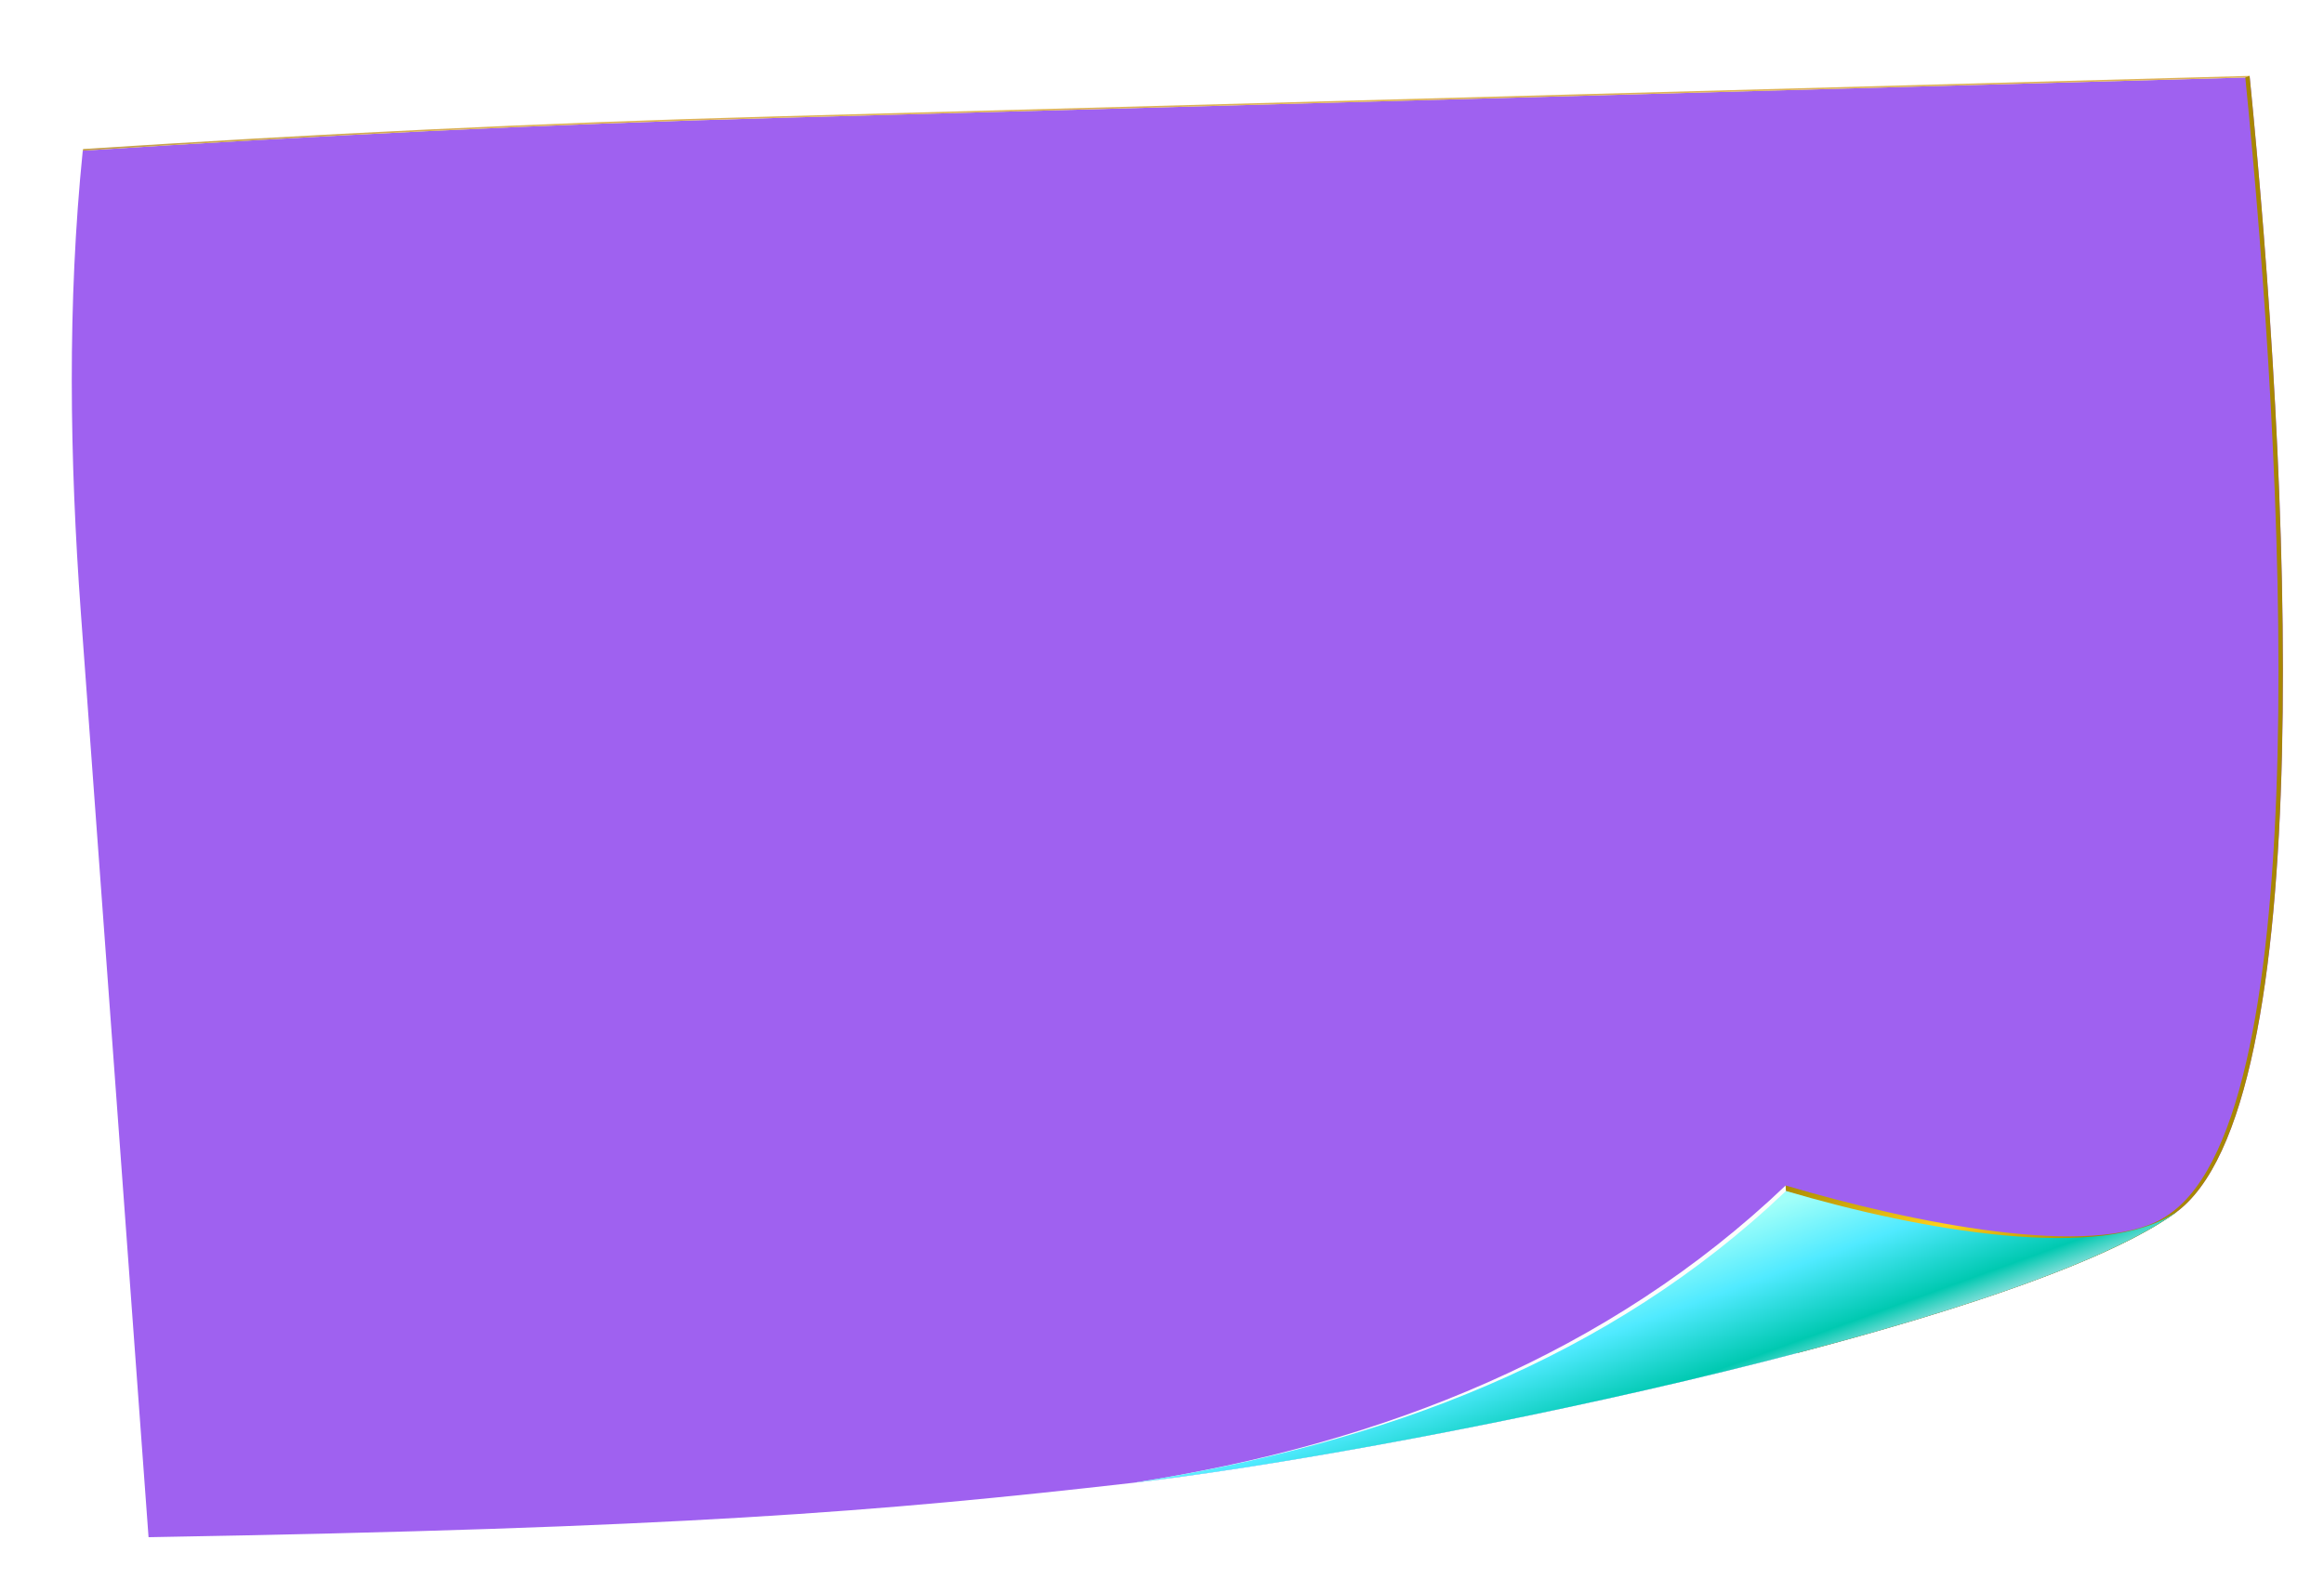 <svg width="259" height="176" viewBox="0 0 259 176" fill="none" xmlns="http://www.w3.org/2000/svg">
<g filter="url(#filter0_d_437_1771)">
<path d="M8.555 163.356C67.642 162.335 89.814 160.532 118.371 157.284C145.613 154.184 216.345 140.117 234.392 127.231C250.704 115.592 247.111 44.624 242.727 0.628C160.696 2.893 106.01 4.399 78.664 5.141C52.207 5.859 27.105 7.131 1.224 8.796C-0.5 25.733 -0.247 43.076 1.017 60.388C2.268 77.551 4.783 111.874 8.555 163.356Z" fill="#9F61F0"/>
<path d="M1.265 8.612C27.145 6.948 51.947 5.693 78.405 4.975C105.751 4.233 160.517 2.728 242.704 0.458C242.71 0.515 242.716 0.572 242.721 0.628C236.902 0.791 118.665 4.053 78.665 5.142C52.207 5.859 27.105 7.131 1.224 8.796L1.265 8.612Z" fill="url(#paint0_linear_437_1771)"/>
<path d="M187.857 143.762C207.929 138.729 225.983 132.897 233.896 127.245C250.208 115.606 246.615 44.639 242.231 0.642L242.704 0.458C247.093 44.451 250.704 115.592 234.392 127.231C226.415 132.929 208.131 138.81 187.862 143.871L187.857 143.762Z" fill="#A88700"/>
<path d="M192.367 142.811C165.743 149.795 134.469 155.453 118.371 157.284C146.235 152.951 171.36 142.86 191 124.152L192.367 142.811Z" fill="#FCFCFC"/>
<path d="M191 124.152C205.166 128.337 225.273 132.405 233.164 127.75C233.619 127.482 234.231 127.319 234.658 127.022C234.571 127.089 234.485 127.167 234.392 127.231C227.009 132.504 210.802 137.975 192.367 142.81L191 124.152Z" fill="url(#paint1_linear_437_1771)"/>
<path d="M234.392 127.231C216.344 140.117 145.618 154.184 118.371 157.284C146.235 152.951 171.407 143.468 191.041 124.76C205.98 129.175 226.415 132.794 234.658 127.022C234.571 127.089 234.485 127.167 234.392 127.231Z" fill="url(#paint2_linear_437_1771)"/>
</g>
<defs>
<filter id="filter0_d_437_1771" x="0" y="0.458" width="258.426" height="174.897" filterUnits="userSpaceOnUse" color-interpolation-filters="sRGB">
<feFlood flood-opacity="0" result="BackgroundImageFix"/>
<feColorMatrix in="SourceAlpha" type="matrix" values="0 0 0 0 0 0 0 0 0 0 0 0 0 0 0 0 0 0 127 0" result="hardAlpha"/>
<feOffset dx="8" dy="8"/>
<feGaussianBlur stdDeviation="2"/>
<feComposite in2="hardAlpha" operator="out"/>
<feColorMatrix type="matrix" values="0 0 0 0 0 0 0 0 0 0 0 0 0 0 0 0 0 0 0.25 0"/>
<feBlend mode="normal" in2="BackgroundImageFix" result="effect1_dropShadow_437_1771"/>
<feBlend mode="normal" in="SourceGraphic" in2="effect1_dropShadow_437_1771" result="shape"/>
</filter>
<linearGradient id="paint0_linear_437_1771" x1="242.719" y1="-1.663" x2="1.224" y2="-1.663" gradientUnits="userSpaceOnUse">
<stop offset="0.786" stop-color="#DEB255"/>
<stop offset="1" stop-color="#C49E4A"/>
</linearGradient>
<linearGradient id="paint1_linear_437_1771" x1="239.04" y1="127.397" x2="232.437" y2="109.153" gradientUnits="userSpaceOnUse">
<stop offset="0.106" stop-color="#A88700"/>
<stop offset="0.47" stop-color="#FFD11C"/>
<stop offset="1" stop-color="#AB8A00"/>
</linearGradient>
<linearGradient id="paint2_linear_437_1771" x1="239.039" y1="127.397" x2="232.637" y2="109.707" gradientUnits="userSpaceOnUse">
<stop stop-color="#7FDED8"/>
<stop offset="0.141" stop-color="#00C9B1"/>
<stop offset="0.561" stop-color="#50EAFF"/>
<stop offset="0.947" stop-color="#A1FFF9"/>
</linearGradient>
</defs>
</svg>
